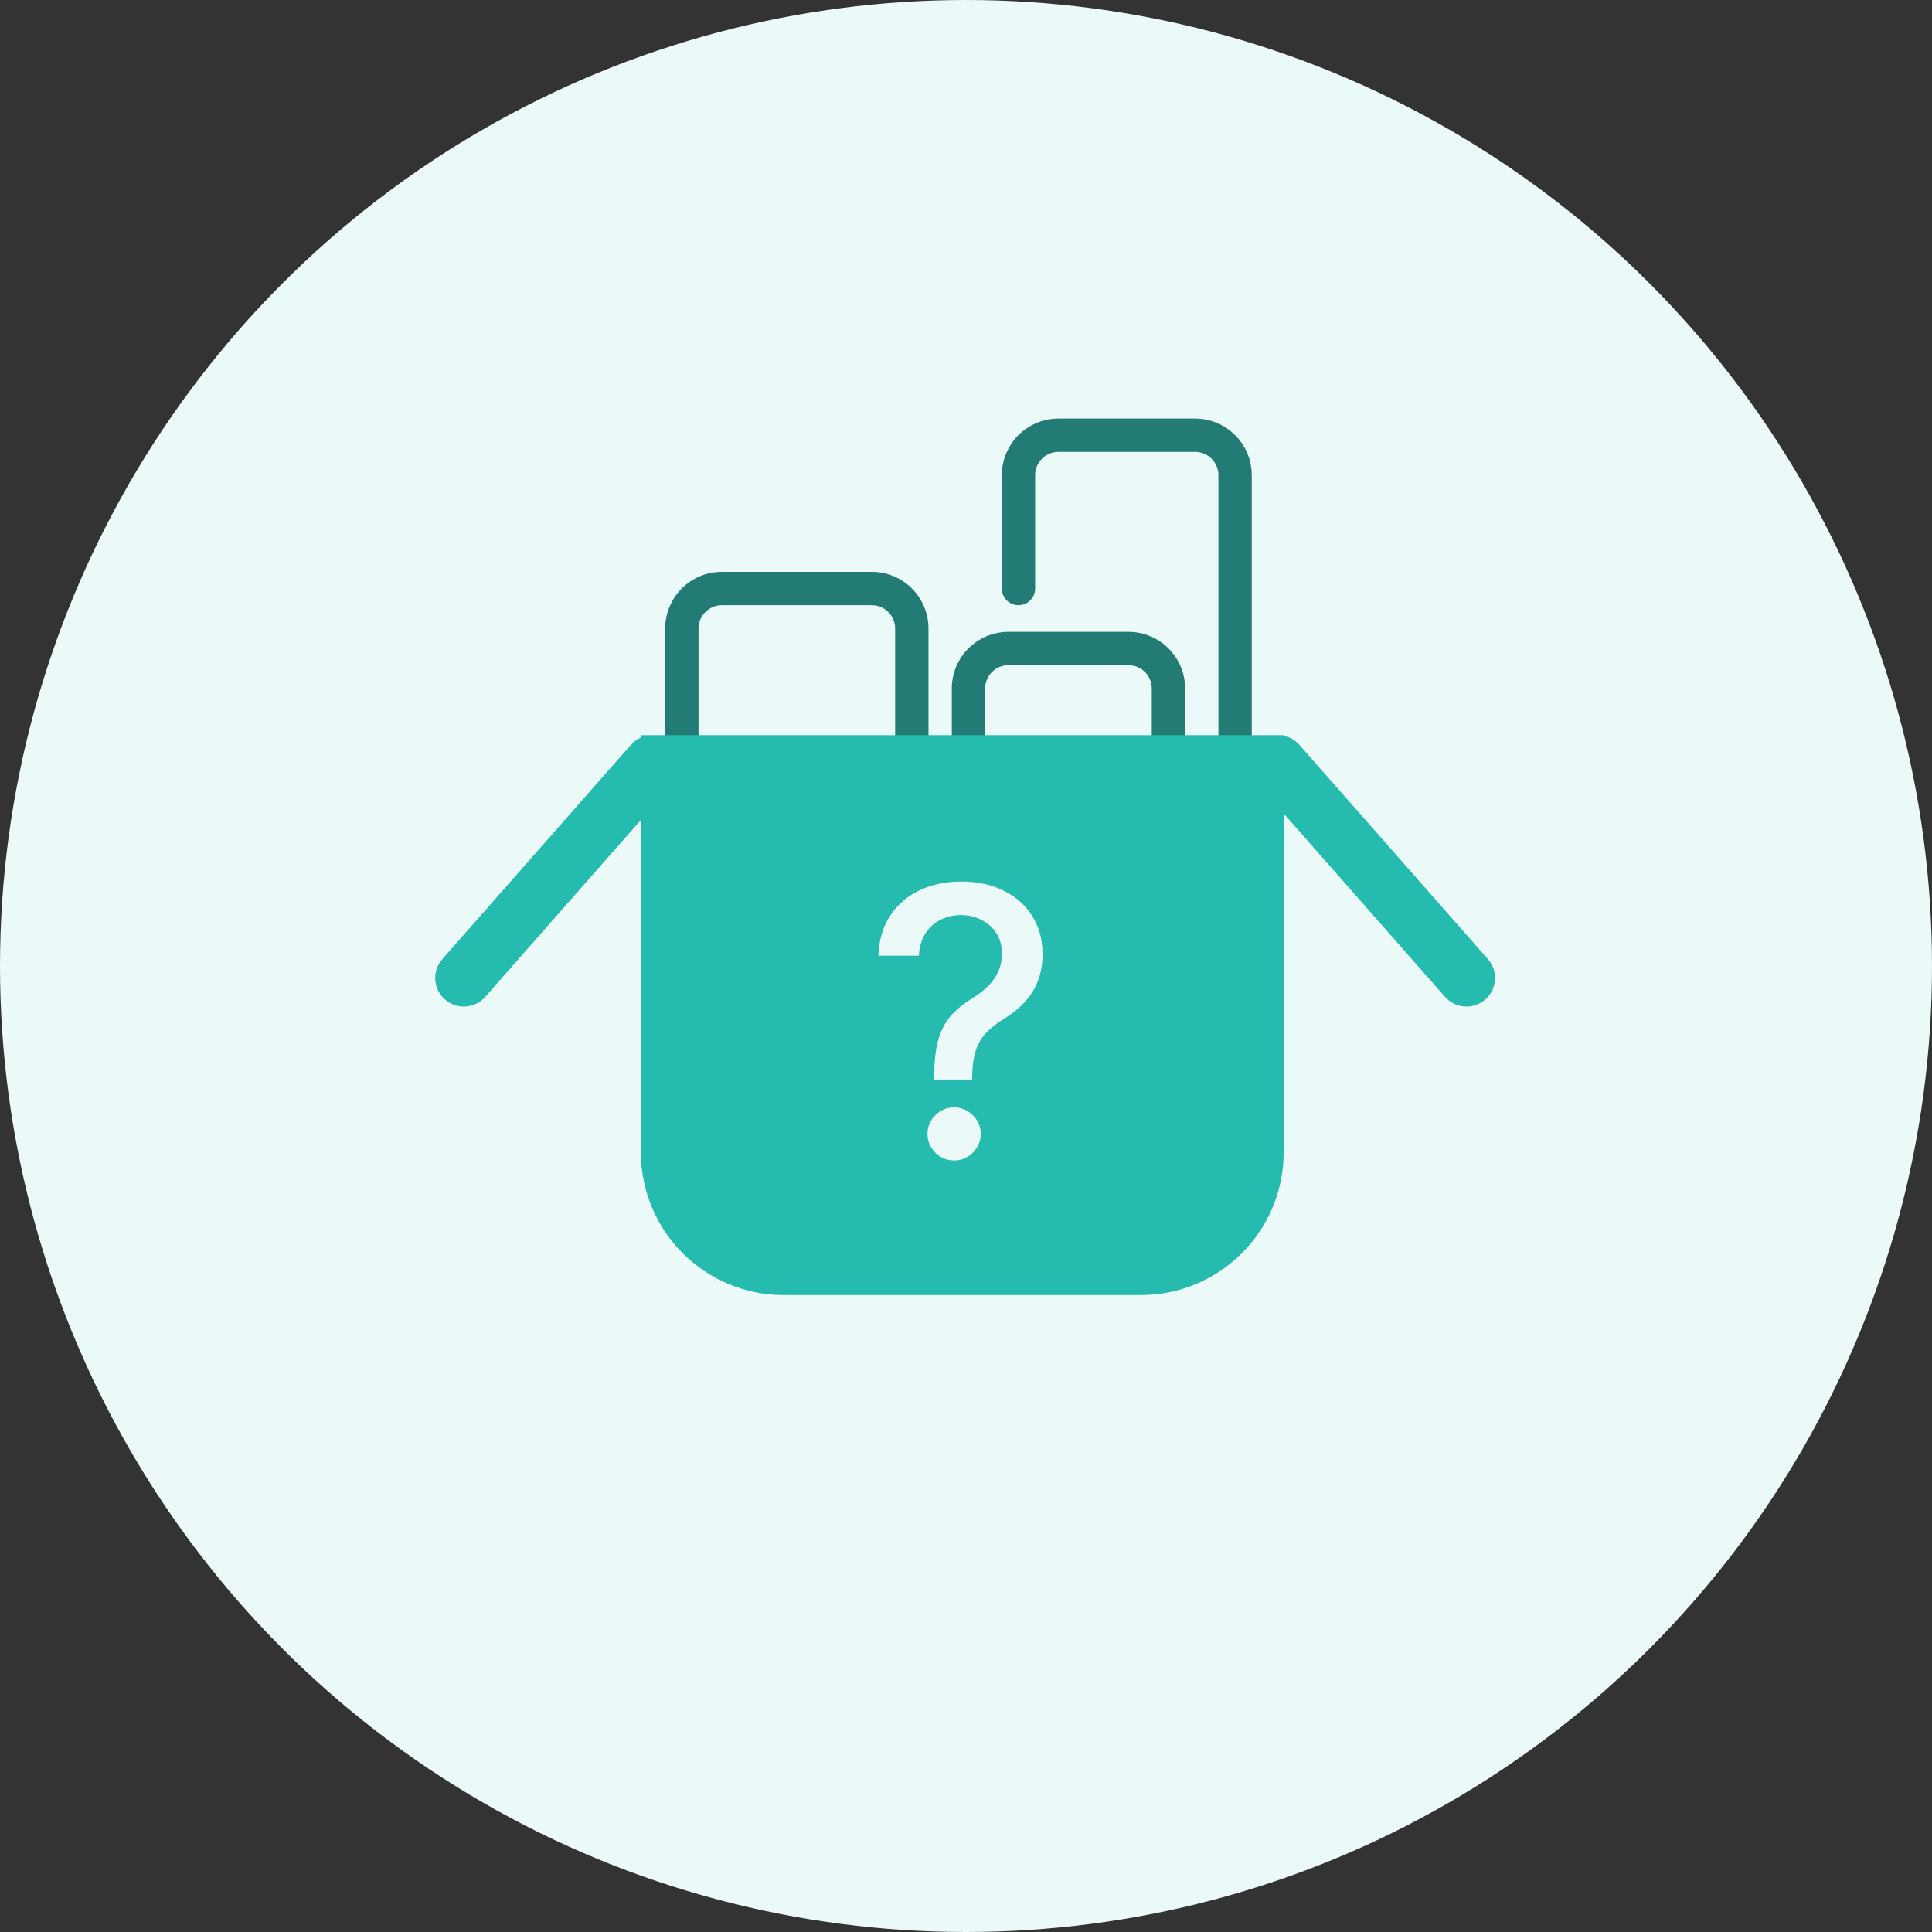 <svg width="182" height="182" viewBox="0 0 182 182" fill="none" xmlns="http://www.w3.org/2000/svg">
<rect x="0" y="0" width="182" height="182" fill="#333333" stroke="none"/>
<circle cx="91" cy="91" r="91" fill="#EBF9F8"/>
<path d="M87.465 71.14C87.465 72.007 86.762 72.709 85.895 72.709C85.028 72.709 84.326 72.007 84.326 71.14H87.465ZM82.128 57.012H68V53.872H82.128V57.012ZM84.326 71.14V59.209H87.465V71.14H84.326ZM65.802 59.209V78.988H62.663V59.209H65.802ZM68 57.012C66.786 57.012 65.802 57.996 65.802 59.209H62.663C62.663 56.262 65.052 53.872 68 53.872V57.012ZM82.128 53.872C85.076 53.872 87.465 56.262 87.465 59.209H84.326C84.326 57.996 83.342 57.012 82.128 57.012V53.872Z" fill="#227B74"/>
<path d="M108.5 78.675C108.5 79.542 109.203 80.244 110.07 80.244C110.937 80.244 111.64 79.542 111.64 78.675H108.5ZM95 62.663H106.302V59.523H95V62.663ZM92.802 72.814V64.861H89.663V72.814H92.802ZM108.5 64.861V78.675H111.64V64.861H108.5ZM106.302 62.663C107.516 62.663 108.5 63.647 108.5 64.861H111.64C111.64 61.913 109.25 59.523 106.302 59.523V62.663ZM95 59.523C92.052 59.523 89.663 61.913 89.663 64.861H92.802C92.802 63.647 93.786 62.663 95 62.663V59.523Z" fill="#227B74"/>
<path d="M95.942 55.442V44.767C95.942 42.687 97.629 41 99.709 41H112.581C114.662 41 116.349 42.687 116.349 44.767V78.988" stroke="#227B74" stroke-width="3.14" stroke-linecap="round"/>
<path fill-rule="evenodd" clip-rule="evenodd" d="M61.472 69.256H120.365C120.378 69.256 120.391 69.256 120.404 69.256H120.923V69.31C121.478 69.423 122.002 69.711 122.405 70.169L140.166 90.352C141.148 91.468 141.039 93.168 139.924 94.15C138.808 95.132 137.108 95.023 136.126 93.907L120.923 76.632V108.545C120.923 115.976 114.899 122 107.468 122H73.831C66.399 122 60.375 115.976 60.375 108.545V77.244L45.711 93.907C44.729 95.023 43.029 95.132 41.913 94.15C40.798 93.168 40.689 91.468 41.671 90.352L59.432 70.169C59.701 69.863 60.025 69.633 60.375 69.48V69.256H61.433C61.446 69.256 61.459 69.256 61.472 69.256ZM87.988 101.695V101.457C88.004 99.902 88.159 98.664 88.452 97.745C88.753 96.825 89.179 96.081 89.731 95.512C90.283 94.943 90.948 94.425 91.725 93.957C92.227 93.639 92.679 93.284 93.08 92.891C93.481 92.498 93.799 92.046 94.033 91.536C94.267 91.026 94.384 90.462 94.384 89.843C94.384 89.099 94.209 88.455 93.858 87.911C93.507 87.368 93.038 86.95 92.453 86.657C91.876 86.356 91.232 86.205 90.521 86.205C89.877 86.205 89.263 86.339 88.678 86.607C88.092 86.874 87.607 87.292 87.223 87.861C86.838 88.421 86.617 89.144 86.558 90.031H82.745C82.803 88.526 83.184 87.255 83.886 86.218C84.589 85.173 85.517 84.383 86.671 83.847C87.833 83.312 89.117 83.045 90.521 83.045C92.06 83.045 93.406 83.333 94.56 83.91C95.714 84.479 96.609 85.277 97.244 86.306C97.888 87.326 98.21 88.517 98.21 89.88C98.21 90.817 98.064 91.661 97.771 92.414C97.478 93.158 97.06 93.823 96.517 94.408C95.981 94.993 95.338 95.512 94.585 95.963C93.874 96.407 93.297 96.867 92.854 97.343C92.419 97.82 92.102 98.384 91.901 99.036C91.7 99.689 91.592 100.495 91.575 101.457V101.695H87.988ZM89.882 109.321C89.196 109.321 88.606 109.079 88.113 108.594C87.62 108.1 87.373 107.507 87.373 106.813C87.373 106.127 87.62 105.542 88.113 105.057C88.606 104.563 89.196 104.317 89.882 104.317C90.559 104.317 91.144 104.563 91.638 105.057C92.139 105.542 92.39 106.127 92.39 106.813C92.39 107.273 92.273 107.695 92.039 108.08C91.813 108.456 91.512 108.757 91.136 108.983C90.76 109.208 90.342 109.321 89.882 109.321Z" fill="#25BBAF"/>
</svg>
